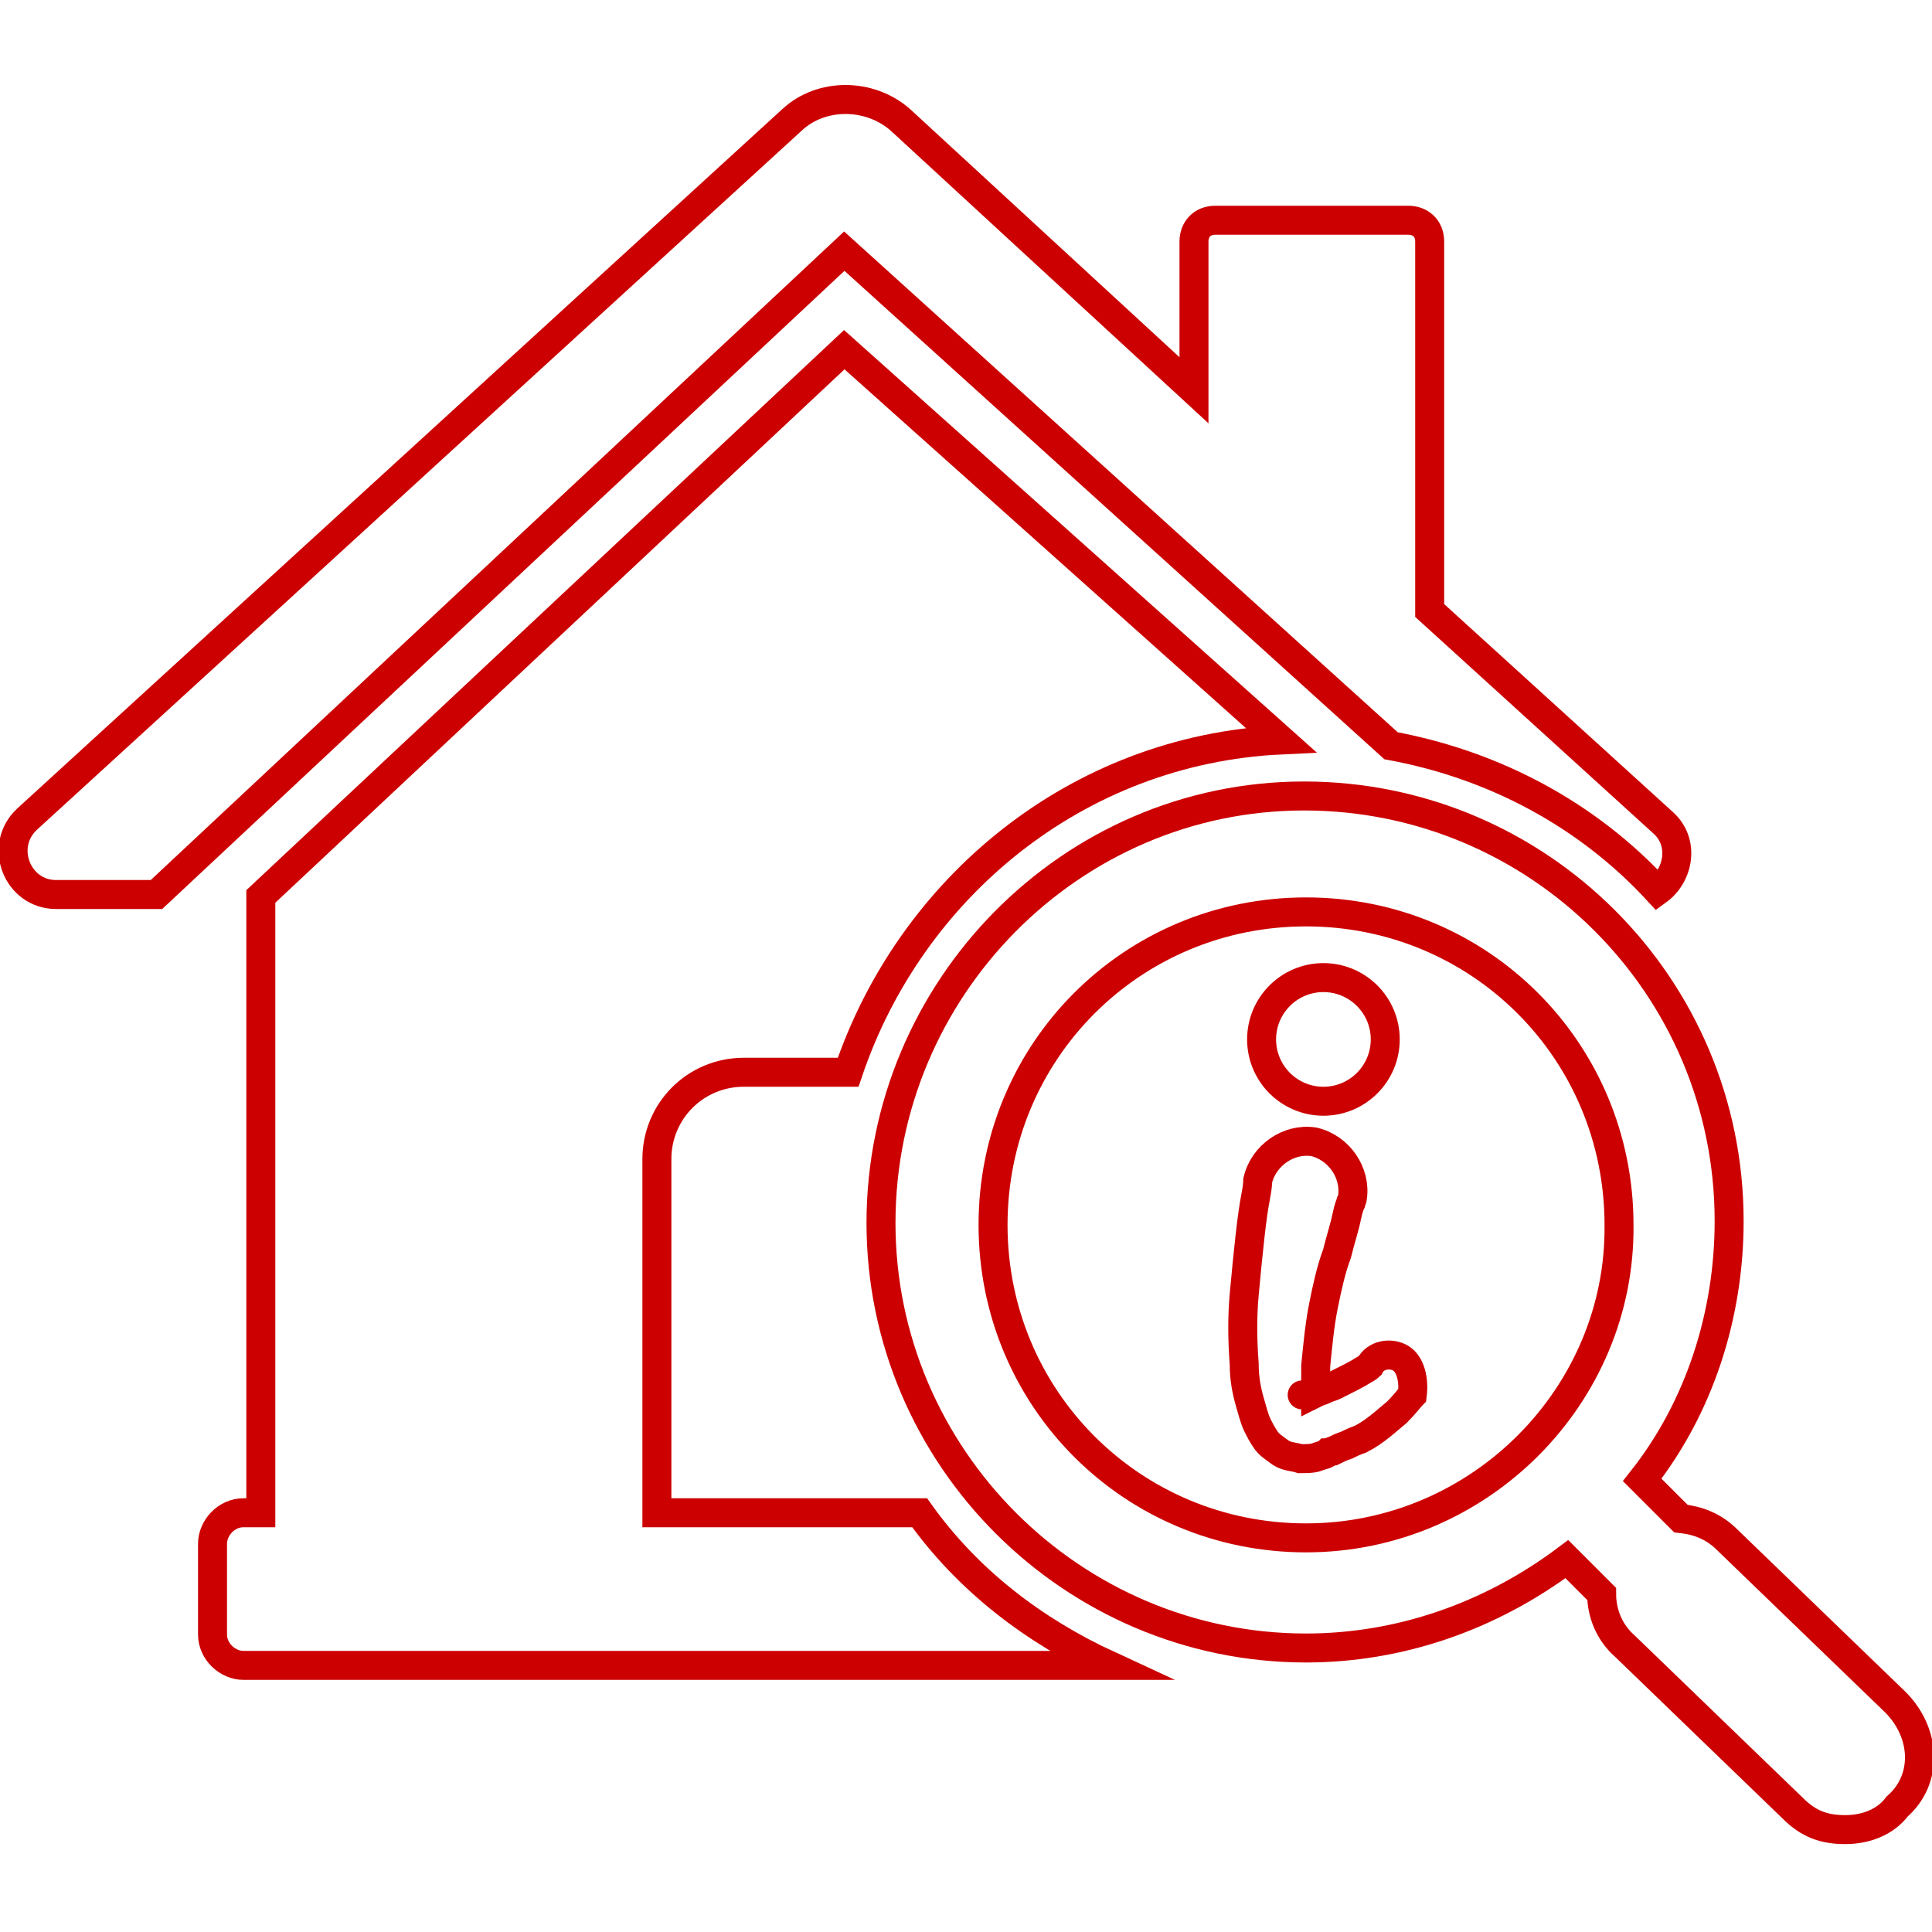 <?xml version="1.0" encoding="utf-8"?>
<!-- Generator: Adobe Illustrator 22.1.0, SVG Export Plug-In . SVG Version: 6.00 Build 0)  -->
<svg version="1.1" id="Layer_1" xmlns="http://www.w3.org/2000/svg" xmlns:xlink="http://www.w3.org/1999/xlink" x="0px" y="0px"
	 viewBox="0 0 100 100" style="enable-background:new 0 0 100 100;" xml:space="preserve">
<style type="text/css">
	.st0{fill:none;stroke:#CC0001;stroke-width:1.5;stroke-miterlimit:10;}
</style>
<path class="st0" d="M98.1,88.1l-8.7-8.4c-0.7-0.7-1.5-1-2.4-1.1l-2-2c3-3.8,4.5-8.6,4.5-13.4c0-12.2-9.9-22-22-22
	s-21.9,10-21.9,22.1s9.9,22,22,22c4.8,0,9.5-1.6,13.5-4.6l1.8,1.8c0,1,0.4,2,1.2,2.7l8.7,8.4c0.8,0.8,1.6,1.1,2.7,1.1
	s2.1-0.4,2.7-1.2C99.8,92.1,99.7,89.7,98.1,88.1z M67.6,79.6c-9,0-16.2-7.2-16.2-16.2s7.2-16.2,16.2-16.2s16.2,7.2,16.2,16.2
	C83.9,72.2,76.6,79.6,67.6,79.6z"/>
<circle class="st0" cx="68.5" cy="53.8" r="3.2"/>
<path class="st0" d="M72.5,70.3c-0.5-0.3-1.3-0.2-1.6,0.4l0,0c0,0-0.1,0.1-0.3,0.2c-0.3,0.2-0.9,0.5-1.5,0.8
	c-0.2,0.1-0.3,0.1-0.5,0.2s-0.3,0.1-0.5,0.2V72v-1.3c0.1-1,0.2-2.1,0.4-3.1s0.4-1.9,0.7-2.7c0.2-0.8,0.4-1.4,0.5-1.9
	s0.2-0.7,0.2-0.7c0-0.1,0.1-0.2,0.1-0.3c0.2-1.3-0.7-2.6-2-2.9c-1.3-0.2-2.6,0.7-2.9,2c0,0,0,0.3-0.1,0.8s-0.2,1.2-0.3,2.1
	s-0.2,1.9-0.3,3s-0.1,2.3,0,3.6c0,0.7,0.1,1.3,0.3,2c0.1,0.3,0.2,0.8,0.4,1.2c0.1,0.2,0.2,0.4,0.4,0.7s0.4,0.4,0.8,0.7
	c0.3,0.2,0.7,0.2,1,0.3c0.3,0,0.7,0,0.9-0.1l0.3-0.1c0.1,0,0.2-0.1,0.2-0.1c0.1,0,0.2-0.1,0.3-0.1c0.2-0.1,0.4-0.2,0.7-0.3
	c0.2-0.1,0.4-0.2,0.7-0.3c0.8-0.4,1.4-1,1.9-1.4c0.4-0.4,0.7-0.8,0.8-0.9C73.2,71.4,73,70.6,72.5,70.3L72.5,70.3z M67.4,72.2
	C67.3,72.2,67.3,72.2,67.4,72.2C67.3,72.2,67.3,72.2,67.4,72.2L67.4,72.2L67.4,72.2z"/>
<path class="st0" d="M72,38.6c5.4,1,10.2,3.6,13.8,7.5c1.1-0.8,1.4-2.5,0.3-3.5L74,31.6V12.5c0-0.7-0.5-1.1-1.1-1.1h-10
	c-0.7,0-1.1,0.5-1.1,1.1v7.7l-15.2-14c-1.6-1.4-4.1-1.4-5.6,0L1.4,42.4c-1.5,1.4-0.5,3.9,1.5,3.9h5.2L43.7,13L72,38.6z"/>
<path class="st0" d="M47.6,78.3H34V60c0-2.5,2-4.5,4.5-4.5h5.4c3.2-9.5,11.8-16.7,22.4-17.2L43.7,18.1L13.5,46.4v31.9h-0.9
	c-0.9,0-1.6,0.8-1.6,1.6v4.7c0,0.9,0.8,1.6,1.6,1.6h44.8C53.5,84.4,50.1,81.8,47.6,78.3z"/>
</svg>

